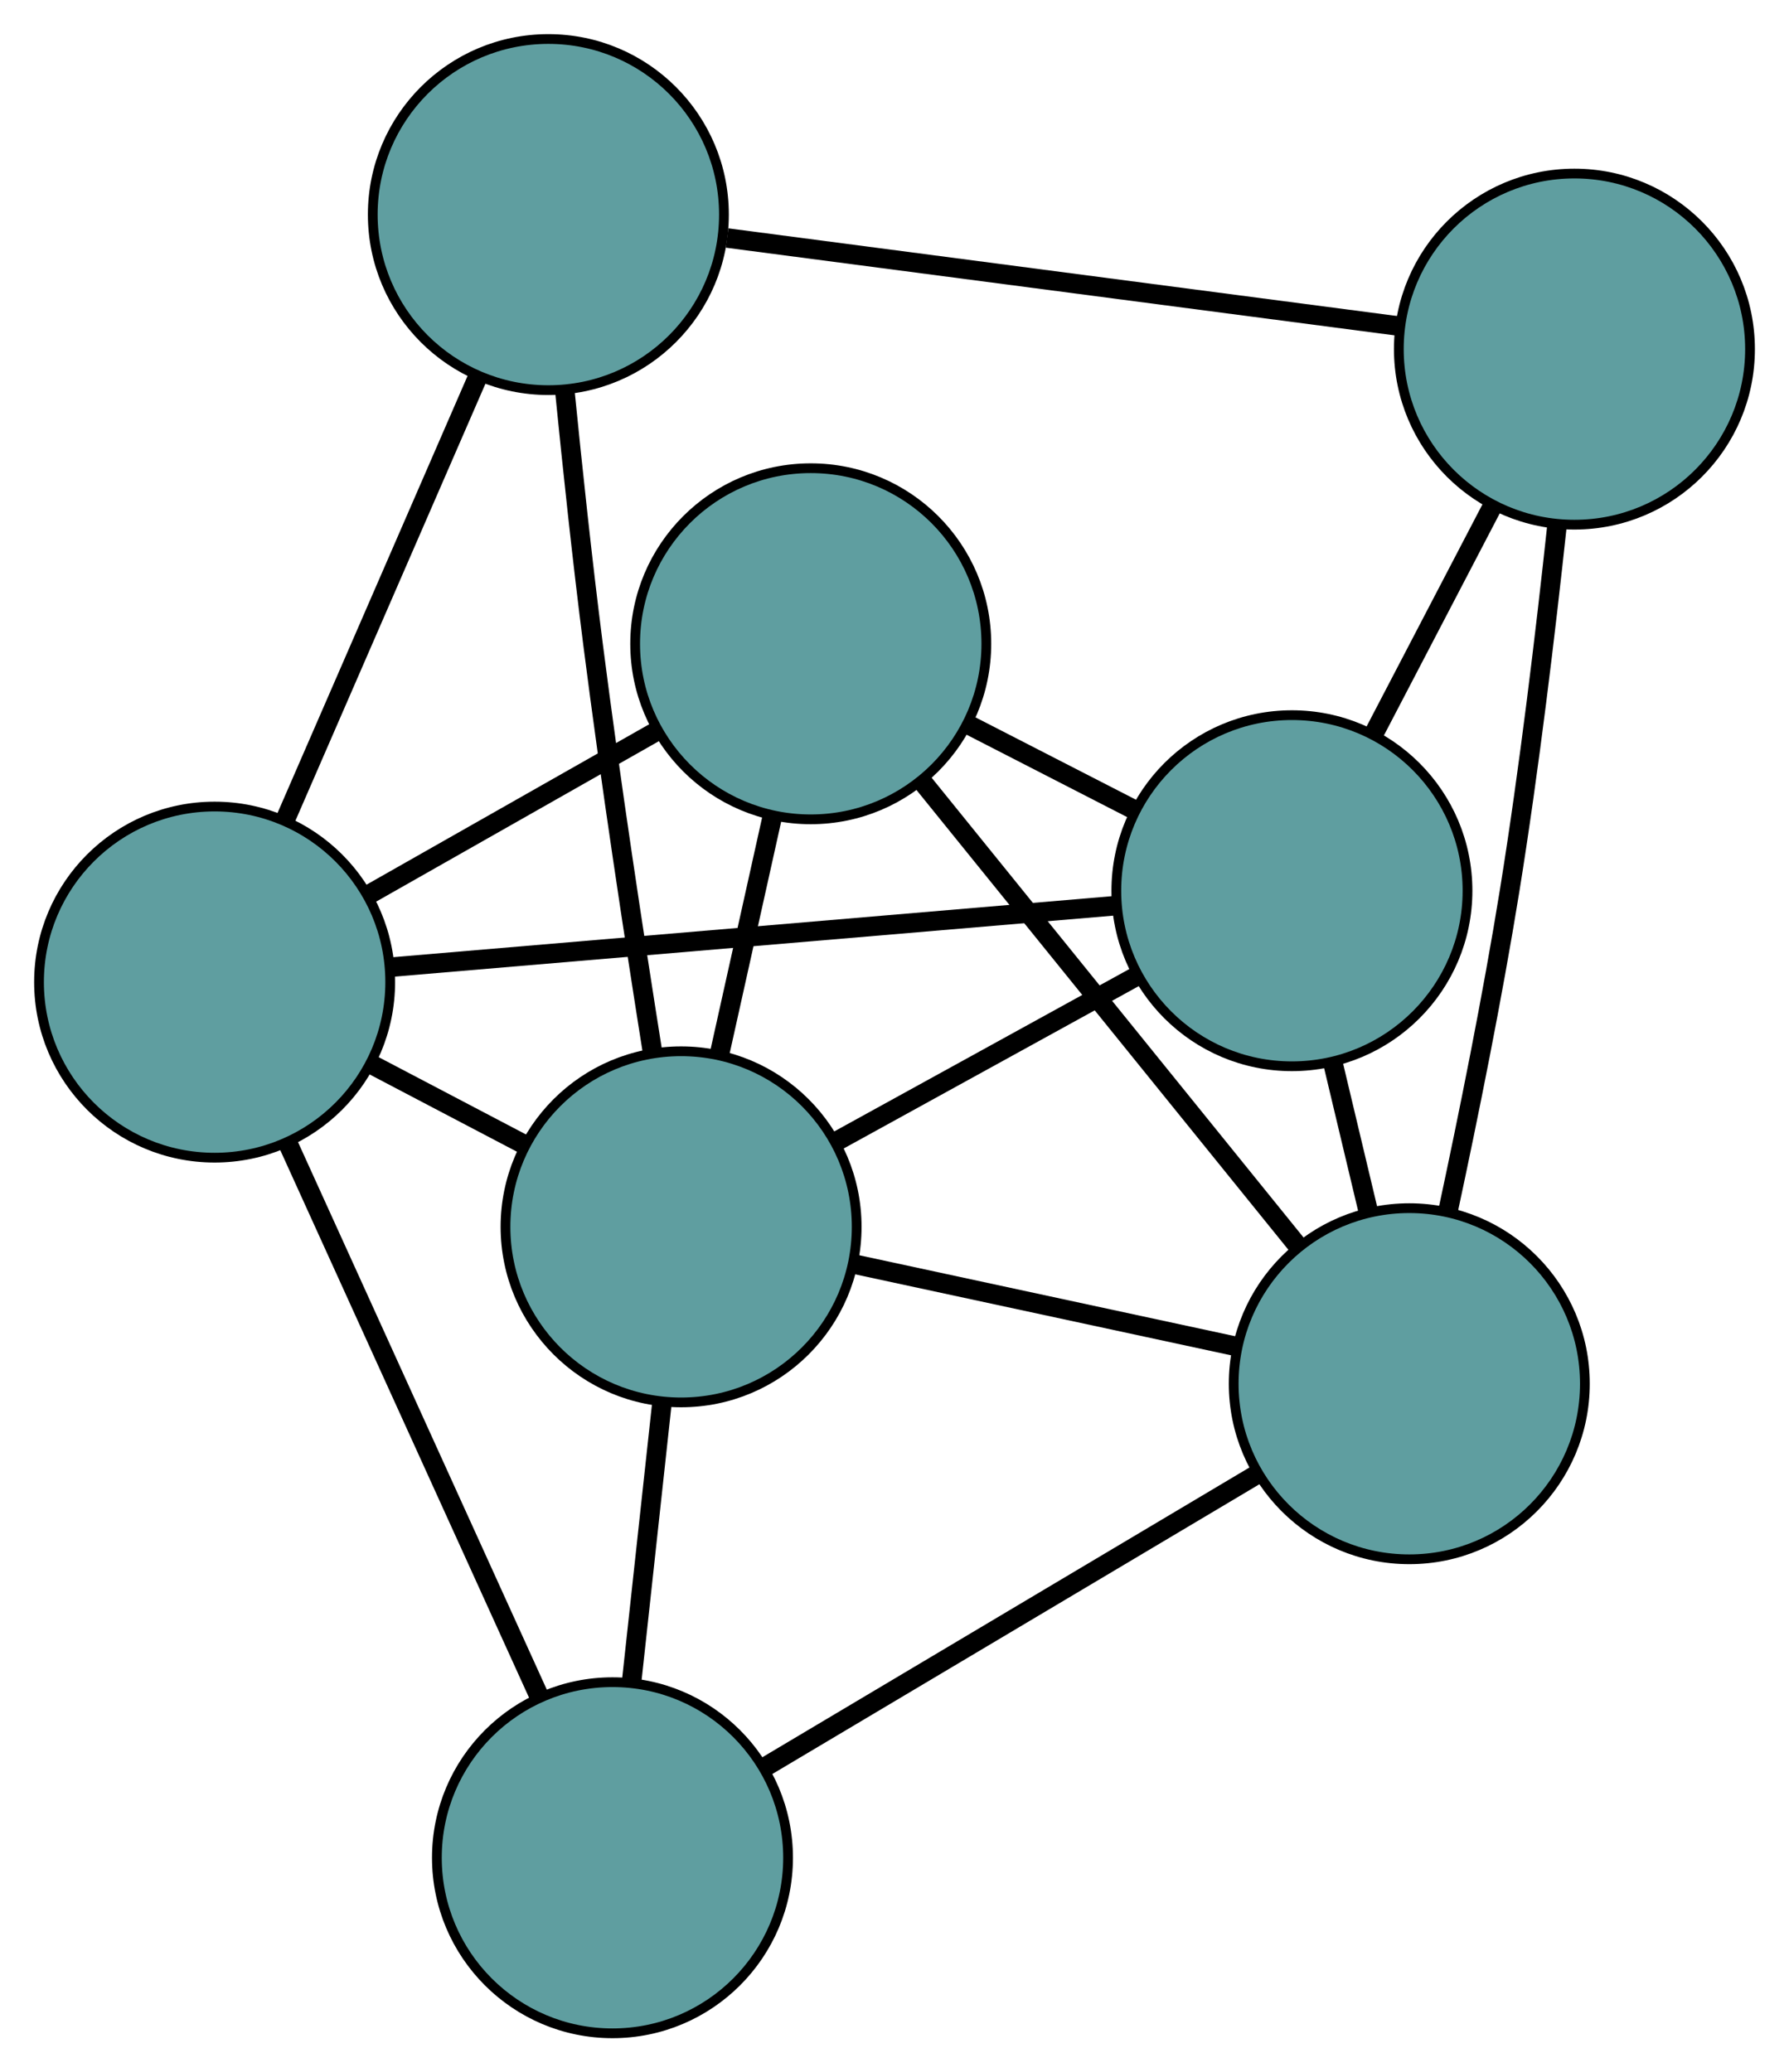 <?xml version="1.0" encoding="UTF-8" standalone="no"?>
<!DOCTYPE svg PUBLIC "-//W3C//DTD SVG 1.1//EN"
 "http://www.w3.org/Graphics/SVG/1.1/DTD/svg11.dtd">
<!-- Generated by graphviz version 2.36.0 (20140111.2315)
 -->
<!-- Title: G Pages: 1 -->
<svg width="100%" height="100%"
 viewBox="0.00 0.00 183.39 212.47" xmlns="http://www.w3.org/2000/svg" xmlns:xlink="http://www.w3.org/1999/xlink">
<g id="graph0" class="graph" transform="scale(1 1) rotate(0) translate(4 208.472)">
<title>G</title>
<!-- 0 -->
<g id="node1" class="node"><title>0</title>
<ellipse fill="cadetblue" stroke="black" cx="128.434" cy="-117.149" rx="18" ry="18"/>
</g>
<!-- 3 -->
<g id="node4" class="node"><title>3</title>
<ellipse fill="cadetblue" stroke="black" cx="79.109" cy="-142.467" rx="18" ry="18"/>
</g>
<!-- 0&#45;&#45;3 -->
<g id="edge1" class="edge"><title>0&#45;&#45;3</title>
<path fill="none" stroke="black" stroke-width="2" d="M112.283,-125.439C106.776,-128.266 100.624,-131.424 95.127,-134.245"/>
</g>
<!-- 4 -->
<g id="node5" class="node"><title>4</title>
<ellipse fill="cadetblue" stroke="black" cx="157.394" cy="-172.678" rx="18" ry="18"/>
</g>
<!-- 0&#45;&#45;4 -->
<g id="edge2" class="edge"><title>0&#45;&#45;4</title>
<path fill="none" stroke="black" stroke-width="2" d="M136.81,-133.21C140.619,-140.513 145.118,-149.139 148.936,-156.46"/>
</g>
<!-- 5 -->
<g id="node6" class="node"><title>5</title>
<ellipse fill="cadetblue" stroke="black" cx="18" cy="-107.778" rx="18" ry="18"/>
</g>
<!-- 0&#45;&#45;5 -->
<g id="edge3" class="edge"><title>0&#45;&#45;5</title>
<path fill="none" stroke="black" stroke-width="2" d="M110.198,-115.602C89.736,-113.865 56.736,-111.065 36.263,-109.327"/>
</g>
<!-- 6 -->
<g id="node7" class="node"><title>6</title>
<ellipse fill="cadetblue" stroke="black" cx="140.466" cy="-66.6" rx="18" ry="18"/>
</g>
<!-- 0&#45;&#45;6 -->
<g id="edge4" class="edge"><title>0&#45;&#45;6</title>
<path fill="none" stroke="black" stroke-width="2" d="M132.642,-99.469C133.808,-94.572 135.073,-89.256 136.24,-84.355"/>
</g>
<!-- 7 -->
<g id="node8" class="node"><title>7</title>
<ellipse fill="cadetblue" stroke="black" cx="65.818" cy="-82.686" rx="18" ry="18"/>
</g>
<!-- 0&#45;&#45;7 -->
<g id="edge5" class="edge"><title>0&#45;&#45;7</title>
<path fill="none" stroke="black" stroke-width="2" d="M112.633,-108.453C103.214,-103.268 91.288,-96.704 81.831,-91.499"/>
</g>
<!-- 1 -->
<g id="node2" class="node"><title>1</title>
<ellipse fill="cadetblue" stroke="black" cx="52.212" cy="-186.472" rx="18" ry="18"/>
</g>
<!-- 1&#45;&#45;4 -->
<g id="edge6" class="edge"><title>1&#45;&#45;4</title>
<path fill="none" stroke="black" stroke-width="2" d="M70.533,-184.069C89.839,-181.537 120.057,-177.574 139.283,-175.053"/>
</g>
<!-- 1&#45;&#45;5 -->
<g id="edge7" class="edge"><title>1&#45;&#45;5</title>
<path fill="none" stroke="black" stroke-width="2" d="M44.956,-169.783C39.151,-156.428 31.048,-137.791 25.245,-124.443"/>
</g>
<!-- 1&#45;&#45;7 -->
<g id="edge8" class="edge"><title>1&#45;&#45;7</title>
<path fill="none" stroke="black" stroke-width="2" d="M53.894,-168.451C54.688,-160.468 55.7,-150.971 56.789,-142.43 58.579,-128.382 60.992,-112.536 62.873,-100.695"/>
</g>
<!-- 2 -->
<g id="node3" class="node"><title>2</title>
<ellipse fill="cadetblue" stroke="black" cx="58.785" cy="-18" rx="18" ry="18"/>
</g>
<!-- 2&#45;&#45;5 -->
<g id="edge9" class="edge"><title>2&#45;&#45;5</title>
<path fill="none" stroke="black" stroke-width="2" d="M51.305,-34.467C43.992,-50.564 32.915,-74.946 25.571,-91.111"/>
</g>
<!-- 2&#45;&#45;6 -->
<g id="edge10" class="edge"><title>2&#45;&#45;6</title>
<path fill="none" stroke="black" stroke-width="2" d="M74.534,-27.37C88.998,-35.976 110.317,-48.661 124.765,-57.258"/>
</g>
<!-- 2&#45;&#45;7 -->
<g id="edge11" class="edge"><title>2&#45;&#45;7</title>
<path fill="none" stroke="black" stroke-width="2" d="M60.744,-36.019C61.72,-44.99 62.896,-55.805 63.87,-64.764"/>
</g>
<!-- 3&#45;&#45;5 -->
<g id="edge12" class="edge"><title>3&#45;&#45;5</title>
<path fill="none" stroke="black" stroke-width="2" d="M63.372,-133.534C54.319,-128.395 42.976,-121.956 33.896,-116.801"/>
</g>
<!-- 3&#45;&#45;6 -->
<g id="edge13" class="edge"><title>3&#45;&#45;6</title>
<path fill="none" stroke="black" stroke-width="2" d="M90.65,-128.197C101.619,-114.633 118.024,-94.349 128.977,-80.806"/>
</g>
<!-- 3&#45;&#45;7 -->
<g id="edge14" class="edge"><title>3&#45;&#45;7</title>
<path fill="none" stroke="black" stroke-width="2" d="M75.193,-124.854C73.478,-117.139 71.469,-108.104 69.752,-100.38"/>
</g>
<!-- 4&#45;&#45;6 -->
<g id="edge15" class="edge"><title>4&#45;&#45;6</title>
<path fill="none" stroke="black" stroke-width="2" d="M155.612,-154.627C154.444,-143.745 152.763,-129.626 150.754,-117.17 148.985,-106.202 146.516,-93.994 144.44,-84.321"/>
</g>
<!-- 5&#45;&#45;7 -->
<g id="edge16" class="edge"><title>5&#45;&#45;7</title>
<path fill="none" stroke="black" stroke-width="2" d="M34.189,-99.283C39.174,-96.667 44.661,-93.787 49.646,-91.172"/>
</g>
<!-- 6&#45;&#45;7 -->
<g id="edge17" class="edge"><title>6&#45;&#45;7</title>
<path fill="none" stroke="black" stroke-width="2" d="M122.775,-70.412C110.962,-72.957 95.481,-76.294 83.64,-78.845"/>
</g>
</g>
</svg>

